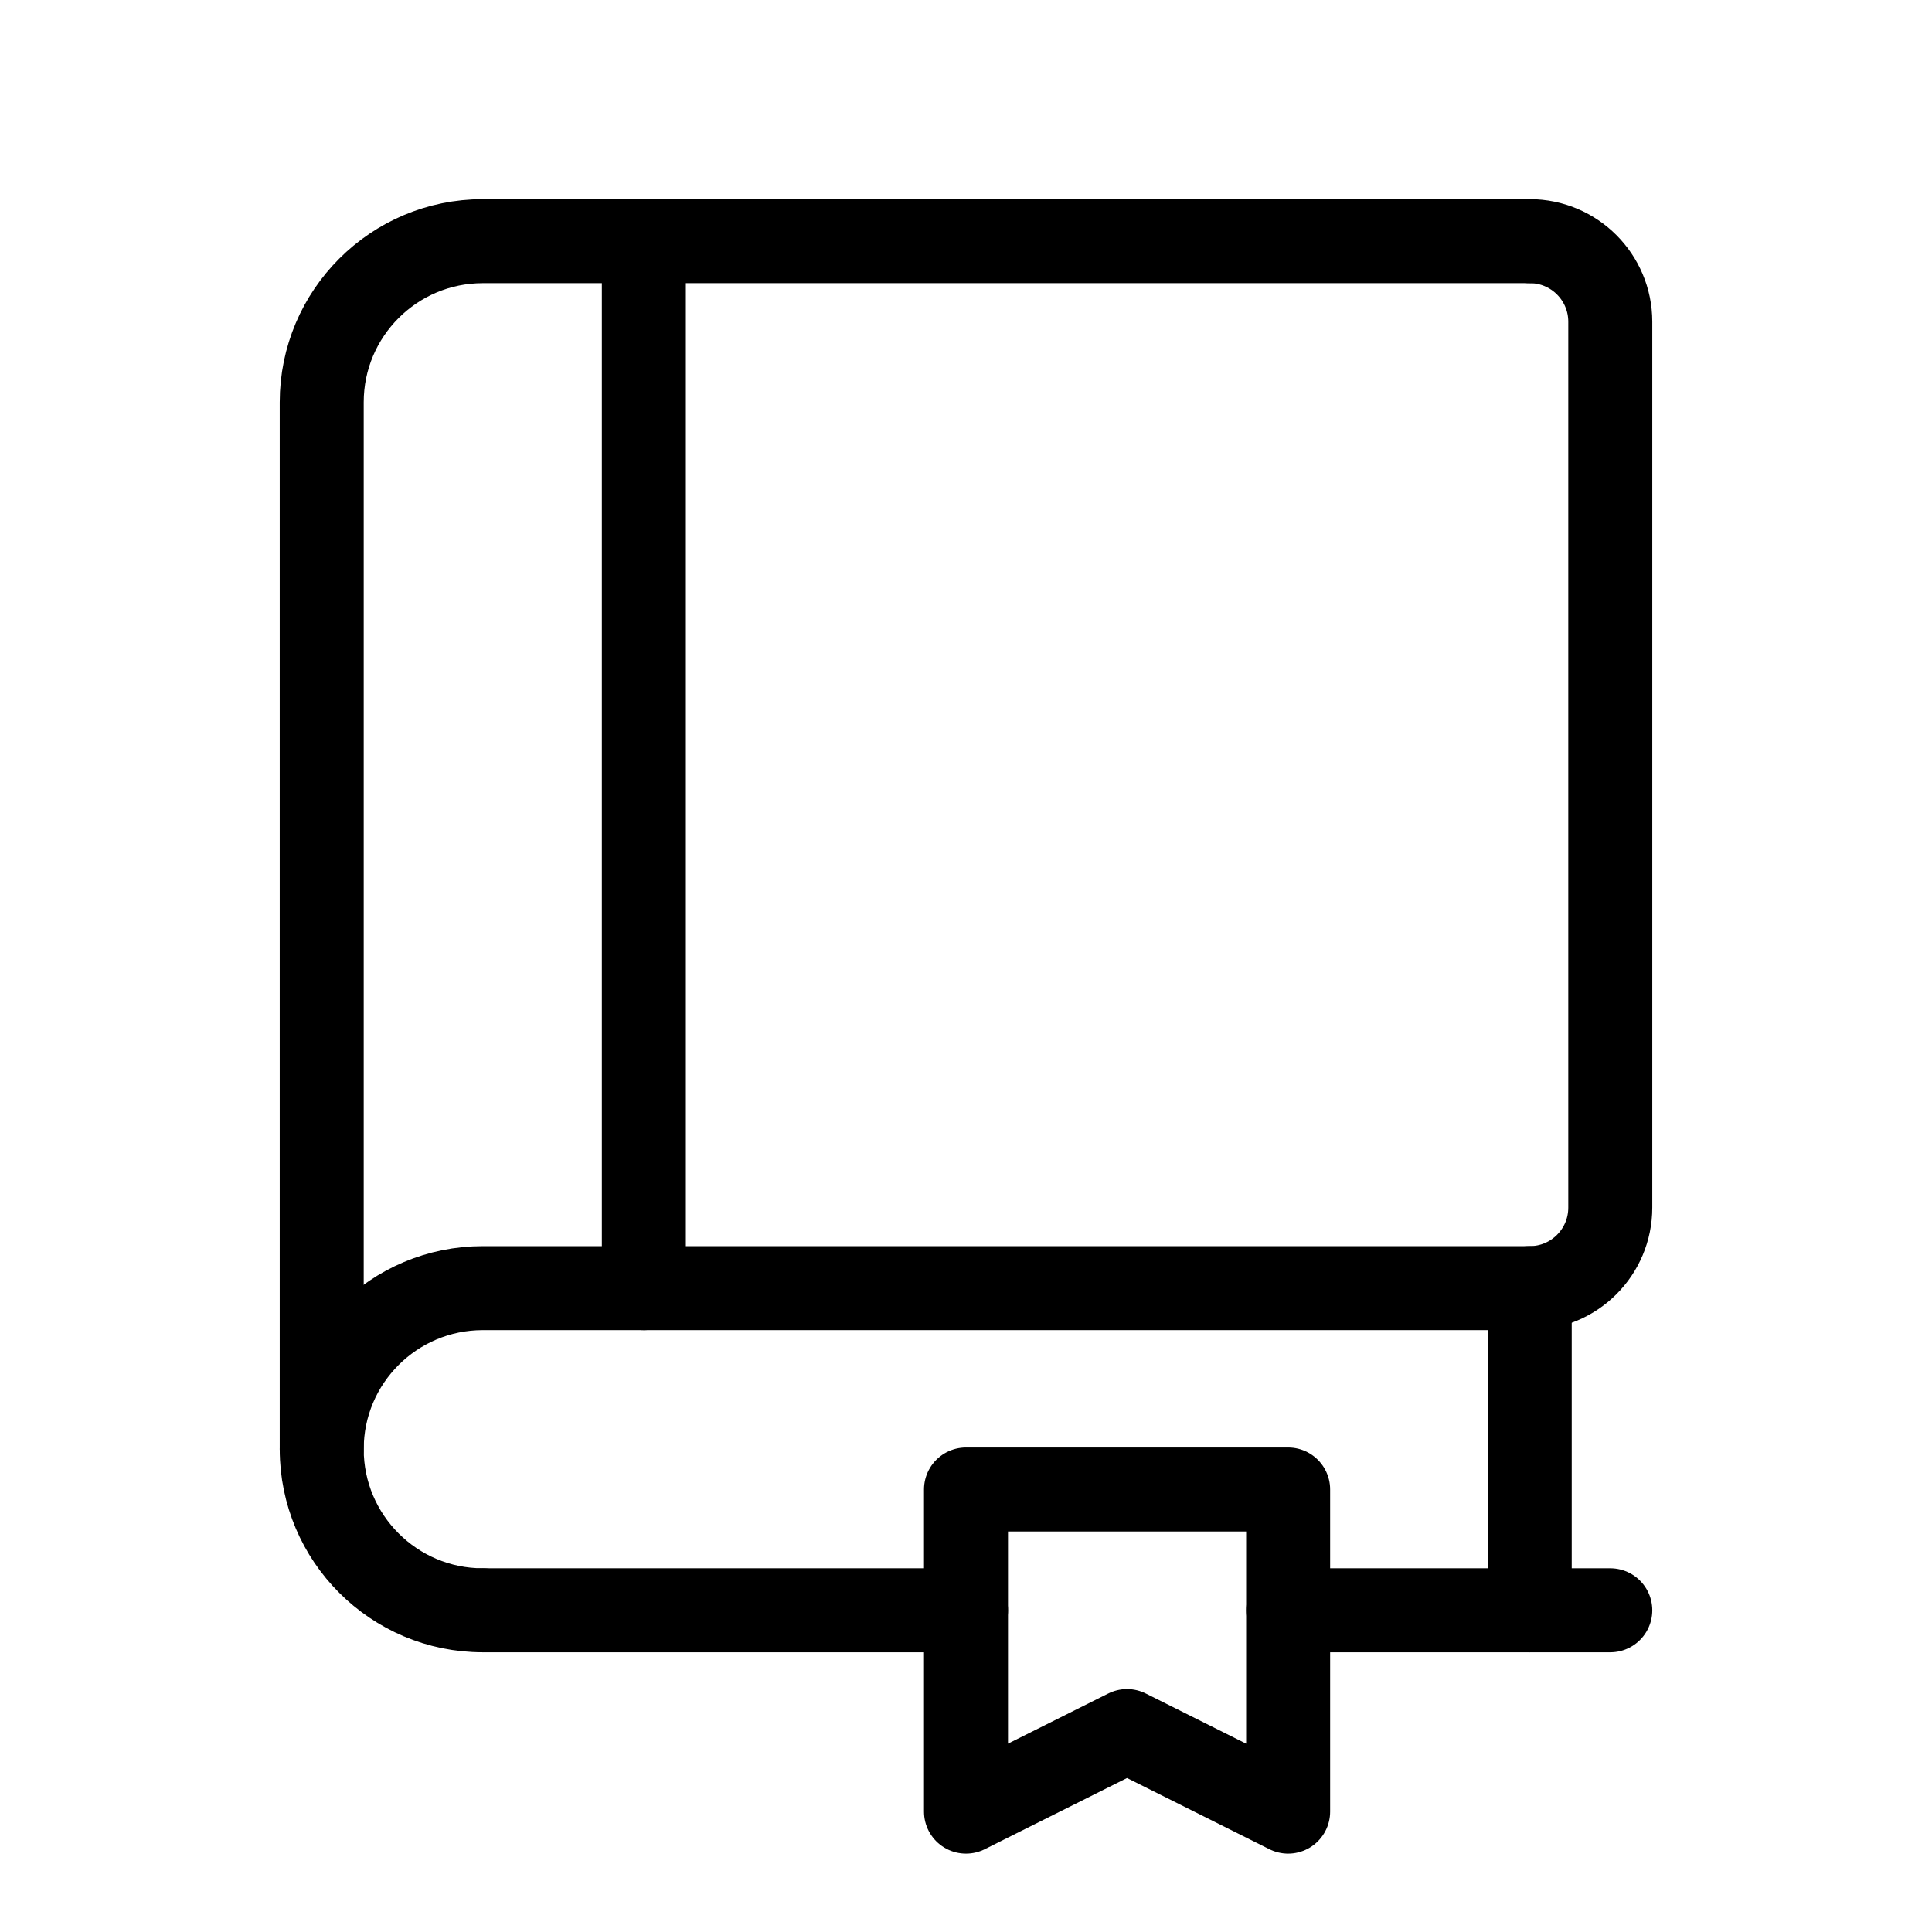 <svg width="23" height="23" viewBox="0 0 23 23" fill="none" xmlns="http://www.w3.org/2000/svg">
  <path d="M7.665 2.871V15.335" stroke="currentColor" stroke-linecap="round" stroke-linejoin="round" />
  <path d="M18.211 15.335V19.17" stroke="currentColor" stroke-linecap="round" stroke-linejoin="round" />
  <path
    d="M18.211 2.871C18.741 2.871 19.17 3.301 19.17 3.83V14.376C19.17 14.906 18.741 15.335 18.211 15.335H5.748C4.689 15.335 3.83 16.193 3.83 17.252V17.252C3.83 18.311 4.689 19.17 5.748 19.17"
    stroke="currentColor" stroke-linecap="round" stroke-linejoin="round" />
  <path d="M5.748 19.17H11.5" stroke="currentColor" stroke-linecap="round" stroke-linejoin="round" />
  <path d="M15.335 19.17H19.17" stroke="currentColor" stroke-linecap="round" stroke-linejoin="round" />
  <path fill-rule="evenodd" clip-rule="evenodd"
    d="M11.5 17.732H15.335V21.567L13.417 20.608L11.5 21.567V17.732Z" stroke="currentColor"
    stroke-linecap="round" stroke-linejoin="round" />
  <path d="M3.83 17.252V4.789C3.83 3.73 4.689 2.871 5.748 2.871H18.211" stroke="currentColor"
    stroke-linecap="round" stroke-linejoin="round" />
</svg>